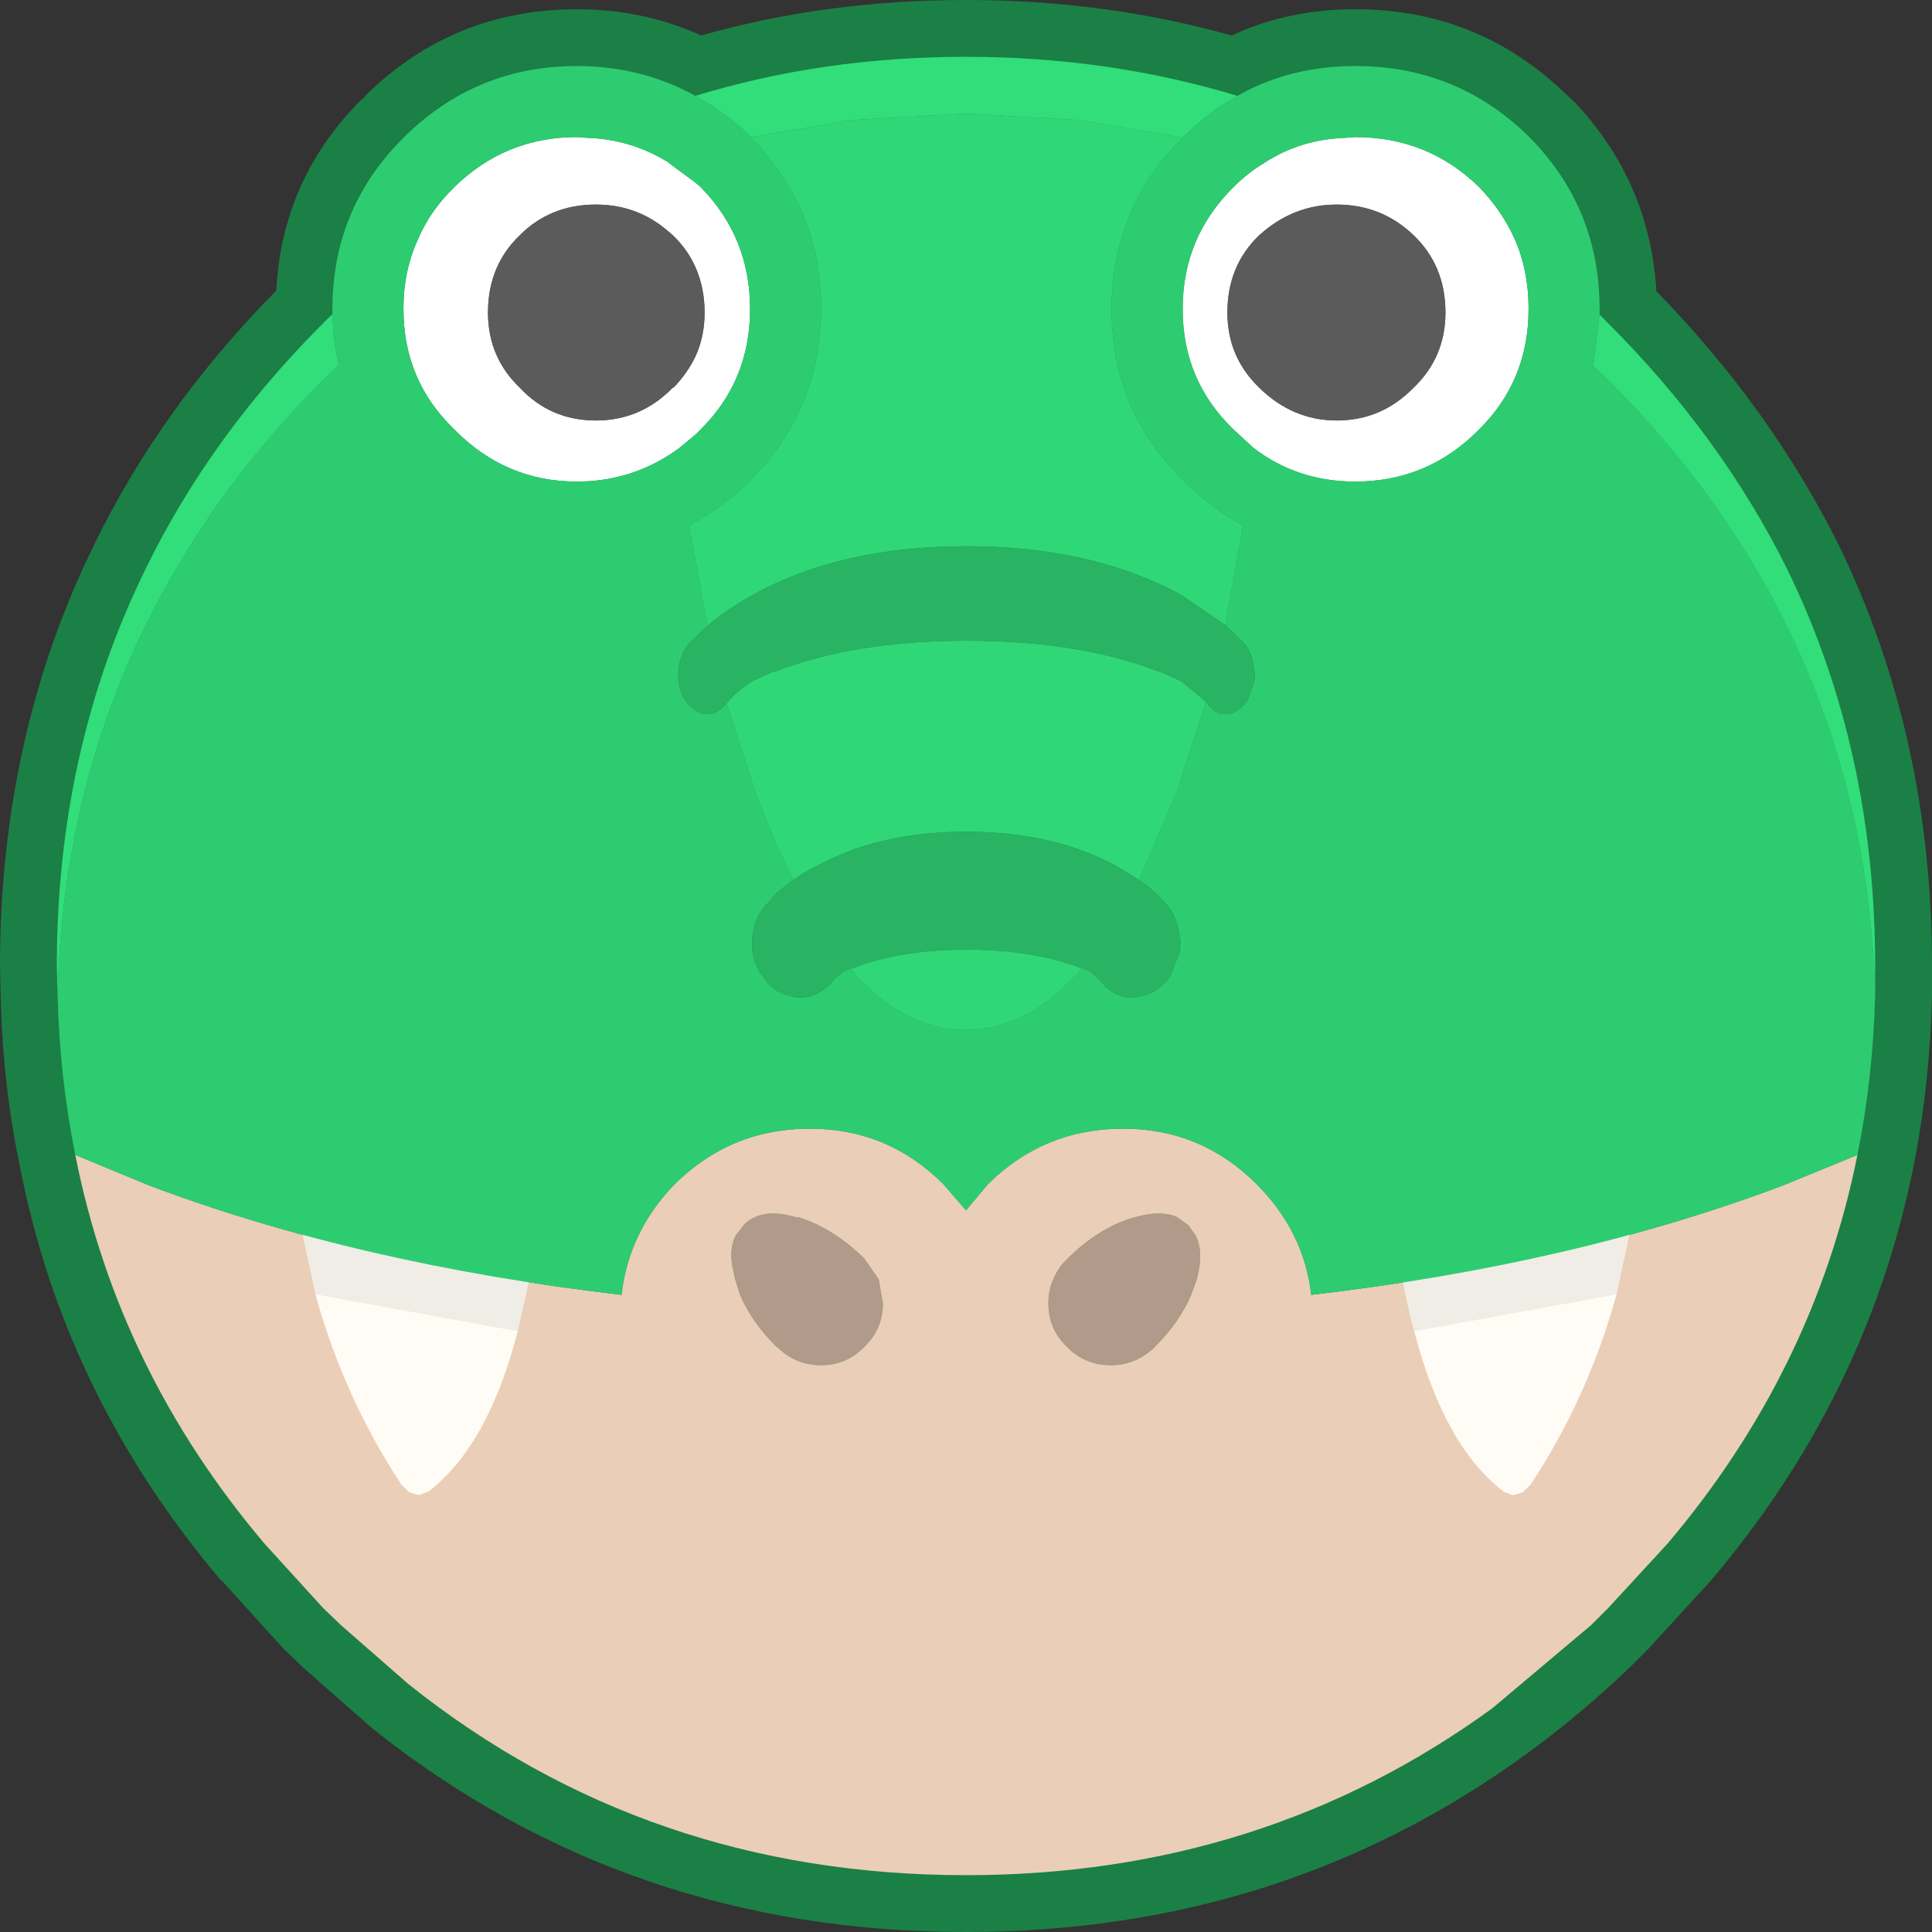 <?xml version="1.0" encoding="UTF-8" standalone="no"?>
<svg
   version="1.1"
   id="svg386"
   width="136"
   height="136"
   xmlns="http://www.w3.org/2000/svg"
   xmlns:svg="http://www.w3.org/2000/svg">
  <rect width="100%" height="100%" fill="#333333" stroke="none"/>
  <defs
     id="defs1" />
  <g
     id="g386"
     transform="translate(-569.85,-1020)">
    <g
       id="g414">
      <path
         stroke="none"
         fill="#1b8045"
         d="m 610.45,1020.65 q 4.7,0 8.75,1.85 8.8,-2.5 18.65,-2.5 9.8,0 18.7,2.5 3.95,-1.85 8.7,-1.85 8.6,0 14.75,5.9 l 0.8,0.75 q 5.2,5.6 5.65,13.2 8,8.2 12.8,17.8 6.6,13.5 6.6,29.7 v 2 0.1 q -0.15,6.2 -1.3,12 -3.25,16.2 -14.3,29.2 l -4.35,4.75 -1.2,1.2 -0.05,0.05 q -3.6,3.45 -7.4,6.2 -17.2,12.5 -39.4,12.5 -23.8,0 -41.75,-14.3 l -4.95,-4.35 -0.05,-0.05 -1.3,-1.25 -4.35,-4.8 v 0.05 q -11.05,-13 -14.2,-29.2 -1.2,-5.75 -1.35,-11.9 l -0.05,-2.2 q 0,-16.2 6.65,-29.7 4.7,-9.65 12.8,-17.85 0.4,-7.85 6,-13.45 h 0.05 l 0.2,-0.2 v -0.05 q 6.2,-6.1 14.9,-6.1"
         id="path346" />
      <path
         stroke="none"
         fill="#b19a89"
         d="m 624.65,1114.9 -0.15,-0.1 q -1.75,-1.75 -2.55,-3.65 l -0.35,-1.1 -0.1,-0.45 q -0.4,-1.6 0.15,-2.65 l 0.55,-0.7 q 0.3,-0.35 0.75,-0.55 1.15,-0.55 3,0 h 0.15 q 2.4,0.75 4.6,2.9 l 0.1,0.15 0.9,1.3 0.3,1.7 q 0,1.8 -1.3,3.05 -1.25,1.3 -3.05,1.3 -1.75,0 -3,-1.2 m 28.85,-8.65 0.5,0.7 q 0.55,1.05 0.2,2.65 l -0.1,0.45 -0.4,1.1 q -0.8,1.9 -2.55,3.65 l -0.1,0.1 q -1.3,1.2 -3,1.2 -1.85,0 -3.1,-1.3 -1.3,-1.25 -1.3,-3.05 0,-0.95 0.35,-1.7 0.3,-0.75 0.85,-1.3 l 0.15,-0.15 q 2.1,-2.1 4.5,-2.85 l 0.2,-0.05 q 1.9,-0.55 3.05,0 l 0.75,0.55"
         id="path347" />
      <path
         stroke="none"
         fill="#ebceb7"
         d="m 624.65,1114.9 q 1.25,1.2 3,1.2 1.8,0 3.05,-1.3 1.3,-1.25 1.3,-3.05 l -0.3,-1.7 -0.9,-1.3 -0.1,-0.15 q -2.2,-2.15 -4.6,-2.9 h -0.15 q -1.85,-0.55 -3,0 -0.45,0.2 -0.75,0.55 l -0.55,0.7 q -0.55,1.05 -0.15,2.65 l 0.1,0.45 0.35,1.1 q 0.8,1.9 2.55,3.65 l 0.15,0.1 m 28.85,-8.65 -0.75,-0.55 q -1.15,-0.55 -3.05,0 l -0.2,0.05 q -2.4,0.75 -4.5,2.85 l -0.15,0.15 q -0.55,0.55 -0.85,1.3 -0.35,0.75 -0.35,1.7 0,1.8 1.3,3.05 1.25,1.3 3.1,1.3 1.7,0 3,-1.2 l 0.1,-0.1 q 1.75,-1.75 2.55,-3.65 l 0.4,-1.1 0.1,-0.45 q 0.35,-1.6 -0.2,-2.65 l -0.5,-0.7 m 33.7,22.45 -4.15,4.5 -1.2,1.2 -6.95,5.85 q -16.15,11.75 -37.05,11.75 -22.4,0 -39.25,-13.45 l -4.75,-4.15 -1.25,-1.2 -4.1,-4.5 q -10.35,-12.2 -13.35,-27.4 l 5.2,2.15 q 14.75,5.55 33.25,7.7 0.5,-4.45 3.75,-7.8 3.95,-3.9 9.5,-3.9 5.5,0 9.4,3.9 l 1.6,1.85 1.55,-1.85 q 3.95,-3.9 9.5,-3.9 5.5,0 9.4,3.9 3.35,3.35 3.85,7.8 18.5,-2.15 33.2,-7.7 l 5.25,-2.15 q -3.05,15.2 -13.4,27.4"
         id="path348" />
      <path
         stroke="none"
         fill="#f0ede7"
         d="m 592.05,1111.1 -1,-4.65 q -0.1,-0.35 0.05,-0.65 0.15,-0.4 0.45,-0.55 l 0.7,-0.05 13.75,2.5 q 0.4,0.05 0.7,0.35 l 0.45,0.6 0.1,0.8 -0.95,4.25 -14.25,-2.6 m 77.35,2.6 q -0.55,-2 -0.95,-4.25 l 0.1,-0.8 0.45,-0.6 q 0.3,-0.3 0.7,-0.35 l 13.75,-2.5 0.7,0.05 0.45,0.55 0.05,0.65 -1,4.65 -14.25,2.6"
         id="path349" />
      <path
         stroke="none"
         fill="#fffcf5"
         d="m 669.4,1113.7 14.25,-2.6 q -2,7.25 -6.05,13.4 l -0.55,0.55 -0.7,0.2 -0.65,-0.25 q -4.2,-3.2 -6.3,-11.3 m -63.1,0 q -2.1,8.1 -6.3,11.3 l -0.65,0.25 -0.7,-0.2 -0.55,-0.55 q -4.05,-6.15 -6.05,-13.4 l 14.25,2.6"
         id="path350" />
      <path
         stroke="none"
         fill="#ffffff"
         d="m 604.2,1042 q 0,3.15 2.25,5.3 2.15,2.3 5.35,2.3 3.15,0 5.4,-2.3 l 0.1,-0.05 q 0.95,-1 1.5,-2.15 0.65,-1.4 0.65,-3.1 0,-1.75 -0.65,-3.2 -0.55,-1.25 -1.6,-2.25 l -0.35,-0.3 q -2.15,-1.85 -5.05,-1.85 -3.2,0 -5.35,2.15 -2.25,2.15 -2.25,5.45 m -5.95,-0.25 v -0.05 q 0,-2.6 1,-4.8 0.85,-2.05 2.6,-3.75 3.6,-3.5 8.6,-3.5 l 0.7,0.05 q 3.1,0.1 5.7,1.7 l 0.05,0.05 1.9,1.4 0.35,0.3 q 3.5,3.55 3.5,8.6 0,5.05 -3.5,8.5 l -0.35,0.35 -1.15,0.95 q -3.2,2.35 -7.2,2.35 -5,0 -8.6,-3.65 -3.6,-3.45 -3.6,-8.5 m 73.35,0.25 q 0,-3.3 -2.25,-5.45 -2.25,-2.15 -5.4,-2.15 -2.85,0 -5.1,1.85 l -0.35,0.3 q -2.25,2.15 -2.25,5.45 0,3.1 2.2,5.25 l 0.05,0.05 q 2.35,2.3 5.45,2.3 3.15,0 5.4,-2.3 2.25,-2.15 2.25,-5.3 m 5.85,-0.25 q 0,5.05 -3.5,8.5 -3.6,3.65 -8.7,3.65 -4.1,0 -7.2,-2.4 l -1.35,-1.25 q -3.6,-3.45 -3.6,-8.5 0,-5.05 3.6,-8.6 1,-1 2.1,-1.65 l 0.15,-0.1 q 2.5,-1.6 5.65,-1.7 l 0.65,-0.05 q 5.1,0 8.7,3.5 1.7,1.75 2.6,3.85 0.9,2.15 0.9,4.7 v 0.05"
         id="path351" />
      <path
         stroke="none"
         fill="#2ecc71"
         d="m 598.25,1041.75 q 0,5.05 3.6,8.5 3.6,3.65 8.6,3.65 4,0 7.2,-2.35 l 1.15,-0.95 0.35,-0.35 q 3.5,-3.45 3.5,-8.5 0,-5.05 -3.5,-8.6 l -0.35,-0.3 -1.9,-1.4 -0.05,-0.05 q -2.6,-1.6 -5.7,-1.7 l -0.7,-0.05 q -5,0 -8.6,3.5 -1.75,1.7 -2.6,3.75 -1,2.2 -1,4.8 v 0.05 m 20.55,-15 q 1.75,0.95 3.35,2.35 l -0.1,-0.05 0.65,0.55 0.05,0.05 0.2,0.3 q 4.7,4.9 4.7,11.8 -0.05,6.95 -4.7,11.75 l -0.25,0.3 -0.35,0.35 -0.25,0.2 q -1.8,1.6 -3.75,2.65 l 1.3,7.05 -1.3,1.25 q -0.65,0.8 -0.75,1.9 v 0.4 0.35 q 0.1,0.7 0.45,1.3 0.55,0.85 1.35,1 0.85,0.15 1.5,-0.65 l 0.1,-0.1 2,6.2 q 1.3,3.5 2.7,6.25 -1.2,0.8 -1.9,1.75 l 0.05,-0.1 q -0.95,1 -1.05,2.5 v 0.1 0.25 0.2 0.25 q 0.1,0.85 0.6,1.65 l 0.05,0.05 q 0.85,1.35 2.1,1.5 l 0.05,0.05 q 1.55,0.35 2.85,-1.05 l 0.1,-0.15 0.65,-0.55 0.35,-0.15 0.15,-0.05 q 3.75,4.3 8.15,4.3 4.4,0 8.2,-4.35 l 0.15,0.05 0.4,0.2 0.65,0.6 0.05,0.05 q 1.15,1.45 2.8,1.1 l 0.05,-0.05 q 1.25,-0.15 2.15,-1.5 v -0.05 l 0.6,-1.55 v -0.1 l 0.05,-0.45 -0.05,-0.5 q -0.15,-1.35 -0.9,-2.25 l -0.05,-0.05 q -0.75,-0.9 -1.9,-1.7 l 2.65,-6.25 2.05,-6.3 0.15,0.2 q 0.6,0.8 1.45,0.65 0.8,-0.15 1.35,-1 l 0.45,-1.3 0.05,-0.3 -0.05,-0.45 q -0.1,-1.1 -0.7,-1.9 l -1.35,-1.3 1.25,-7 q -2.2,-1.2 -4.1,-3.1 l -0.15,-0.15 q -5,-4.9 -5,-12 0,-7.1 5,-12.05 l 0.1,-0.1 q 1.75,-1.75 3.75,-2.85 3.7,-2.1 8.3,-2.1 7.15,0 12.2,4.95 l 0.25,0.25 q 4.75,4.95 4.75,11.9 v 0.4 l -0.45,3.6 1.05,1 q 5.8,5.8 9.8,12.3 8.5,13.8 9,30.95 -0.15,5.85 -1.25,11.3 l -5.25,2.15 q -14.7,5.55 -33.2,7.7 -0.5,-4.45 -3.85,-7.8 -3.9,-3.9 -9.4,-3.9 -5.55,0 -9.5,3.9 l -1.55,1.85 -1.6,-1.85 q -3.9,-3.9 -9.4,-3.9 -5.55,0 -9.5,3.9 -3.25,3.35 -3.75,7.8 -18.5,-2.15 -33.25,-7.7 l -5.2,-2.15 q -1.1,-5.45 -1.25,-11.3 0.45,-17.15 8.95,-30.95 3.95,-6.5 9.75,-12.3 l 1.1,-1.05 q -0.4,-1.7 -0.45,-3.6 v -0.35 q 0,-7 4.9,-11.95 l 0.2,-0.2 q 5.05,-4.95 12.1,-4.95 4.55,0 8.35,2.1 m 58.65,15 v -0.05 q 0,-2.55 -0.9,-4.7 -0.9,-2.1 -2.6,-3.85 -3.6,-3.5 -8.7,-3.5 l -0.65,0.05 q -3.15,0.1 -5.65,1.7 l -0.15,0.1 q -1.1,0.65 -2.1,1.65 -3.6,3.55 -3.6,8.6 0,5.05 3.6,8.5 l 1.35,1.25 q 3.1,2.4 7.2,2.4 5.1,0 8.7,-3.65 3.5,-3.45 3.5,-8.5"
         id="path352" />
      <path
         stroke="none"
         fill="#5b5b5b"
         d="m 604.2,1042 q 0,-3.3 2.25,-5.45 2.15,-2.15 5.35,-2.15 2.9,0 5.05,1.85 l 0.35,0.3 q 1.05,1 1.6,2.25 0.65,1.45 0.65,3.2 0,1.7 -0.65,3.1 -0.55,1.15 -1.5,2.15 l -0.1,0.05 q -2.25,2.3 -5.4,2.3 -3.2,0 -5.35,-2.3 -2.25,-2.15 -2.25,-5.3 m 67.4,0 q 0,3.15 -2.25,5.3 -2.25,2.3 -5.4,2.3 -3.1,0 -5.45,-2.3 l -0.05,-0.05 q -2.2,-2.15 -2.2,-5.25 0,-3.3 2.25,-5.45 l 0.35,-0.3 q 2.25,-1.85 5.1,-1.85 3.15,0 5.4,2.15 2.25,2.15 2.25,5.45"
         id="path353" />
      <path
         stroke="none"
         fill="#30d776"
         d="m 622.75,1029.65 7.1,-1.2 8,-0.45 8,0.45 7.25,1.25 q -5,4.95 -5,12.05 0,7.1 5,12 l 0.15,0.15 q 1.9,1.9 4.1,3.1 l -1.25,7 -3.15,-2.15 q -6.3,-3.4 -15.05,-3.4 -8.85,0 -15,3.4 -1.9,1.05 -3.25,2.2 l -1.3,-7.05 q 1.95,-1.05 3.75,-2.65 l 0.25,-0.2 0.35,-0.35 0.25,-0.3 q 4.65,-4.8 4.7,-11.75 0,-6.9 -4.7,-11.8 l -0.2,-0.3 m 2.95,52.3 q -1.4,-2.75 -2.7,-6.25 l -2,-6.2 q 0.7,-0.85 1.8,-1.55 l 1.55,-0.7 v 0.05 q 5.6,-2.2 13.55,-2.2 7.95,0 13.6,2.2 l -0.05,-0.05 1.55,0.7 1.75,1.45 -2.05,6.3 -2.65,6.25 -1.55,-0.95 q -4.45,-2.45 -10.6,-2.45 -6.25,0 -10.6,2.45 h -0.05 q -0.9,0.45 -1.55,0.95 m 4,6.25 0.2,-0.05 q 3.3,-1.3 8,-1.3 4.7,0 8.05,1.3 h 0.1 q -3.8,4.35 -8.2,4.35 -4.4,0 -8.15,-4.3"
         id="path354" />
      <path
         stroke="none"
         fill="#31de7a"
         d="m 622.75,1029.65 -0.05,-0.05 -0.65,-0.55 0.1,0.05 q -1.6,-1.4 -3.35,-2.35 8.95,-2.75 19.05,-2.75 10.05,0 19.1,2.75 -2,1.1 -3.75,2.85 l -0.1,0.1 -7.25,-1.25 -8,-0.45 -8,0.45 -7.1,1.2 m -29.5,12.45 q 0.05,1.9 0.45,3.6 l -1.1,1.05 q -5.8,5.8 -9.75,12.3 -8.5,13.8 -8.95,30.95 l -0.05,-2 q 0,-15.25 6.25,-27.95 4.55,-9.35 12.5,-17.3 l 0.65,-0.65 m 108.6,47.9 q -0.5,-17.15 -9,-30.95 -4,-6.5 -9.8,-12.3 l -1.05,-1 0.45,-3.6 0.6,0.6 q 7.95,7.95 12.6,17.3 6.2,12.7 6.2,27.95 v 2"
         id="path355" />
      <path
         stroke="none"
         fill="#28b463"
         d="m 619.65,1064.05 q 1.35,-1.15 3.25,-2.2 6.15,-3.4 15,-3.4 8.75,0 15.05,3.4 l 3.15,2.15 1.35,1.3 q 0.6,0.8 0.7,1.9 l 0.05,0.45 -0.05,0.3 -0.45,1.3 q -0.55,0.85 -1.35,1 -0.85,0.15 -1.45,-0.65 l -0.15,-0.2 -1.75,-1.45 -1.55,-0.7 0.05,0.05 q -5.65,-2.2 -13.6,-2.2 -7.95,0 -13.55,2.2 v -0.05 l -1.55,0.7 q -1.1,0.7 -1.8,1.55 l -0.1,0.1 q -0.65,0.8 -1.5,0.65 -0.8,-0.15 -1.35,-1 -0.35,-0.6 -0.45,-1.3 v -0.35 -0.4 q 0.1,-1.1 0.75,-1.9 l 1.3,-1.25 m 6.05,17.9 q 0.65,-0.5 1.55,-0.95 h 0.05 q 4.35,-2.45 10.6,-2.45 6.15,0 10.6,2.45 l 1.55,0.95 q 1.15,0.8 1.9,1.7 l 0.05,0.05 q 0.75,0.9 0.9,2.25 l 0.05,0.5 -0.05,0.45 v 0.1 l -0.6,1.55 v 0.05 q -0.9,1.35 -2.15,1.5 l -0.05,0.05 q -1.65,0.35 -2.8,-1.1 l -0.05,-0.05 -0.65,-0.6 -0.4,-0.2 -0.15,-0.05 h -0.1 q -3.35,-1.3 -8.05,-1.3 -4.7,0 -8,1.3 l -0.2,0.05 -0.15,0.05 -0.35,0.15 -0.65,0.55 -0.1,0.15 q -1.3,1.4 -2.85,1.05 l -0.05,-0.05 q -1.25,-0.15 -2.1,-1.5 l -0.05,-0.05 q -0.5,-0.8 -0.6,-1.65 v -0.25 -0.2 -0.25 -0.1 q 0.1,-1.5 1.05,-2.5 l -0.05,0.1 q 0.7,-0.95 1.9,-1.75"
         id="path356" />
    </g>
  </g>
</svg>
